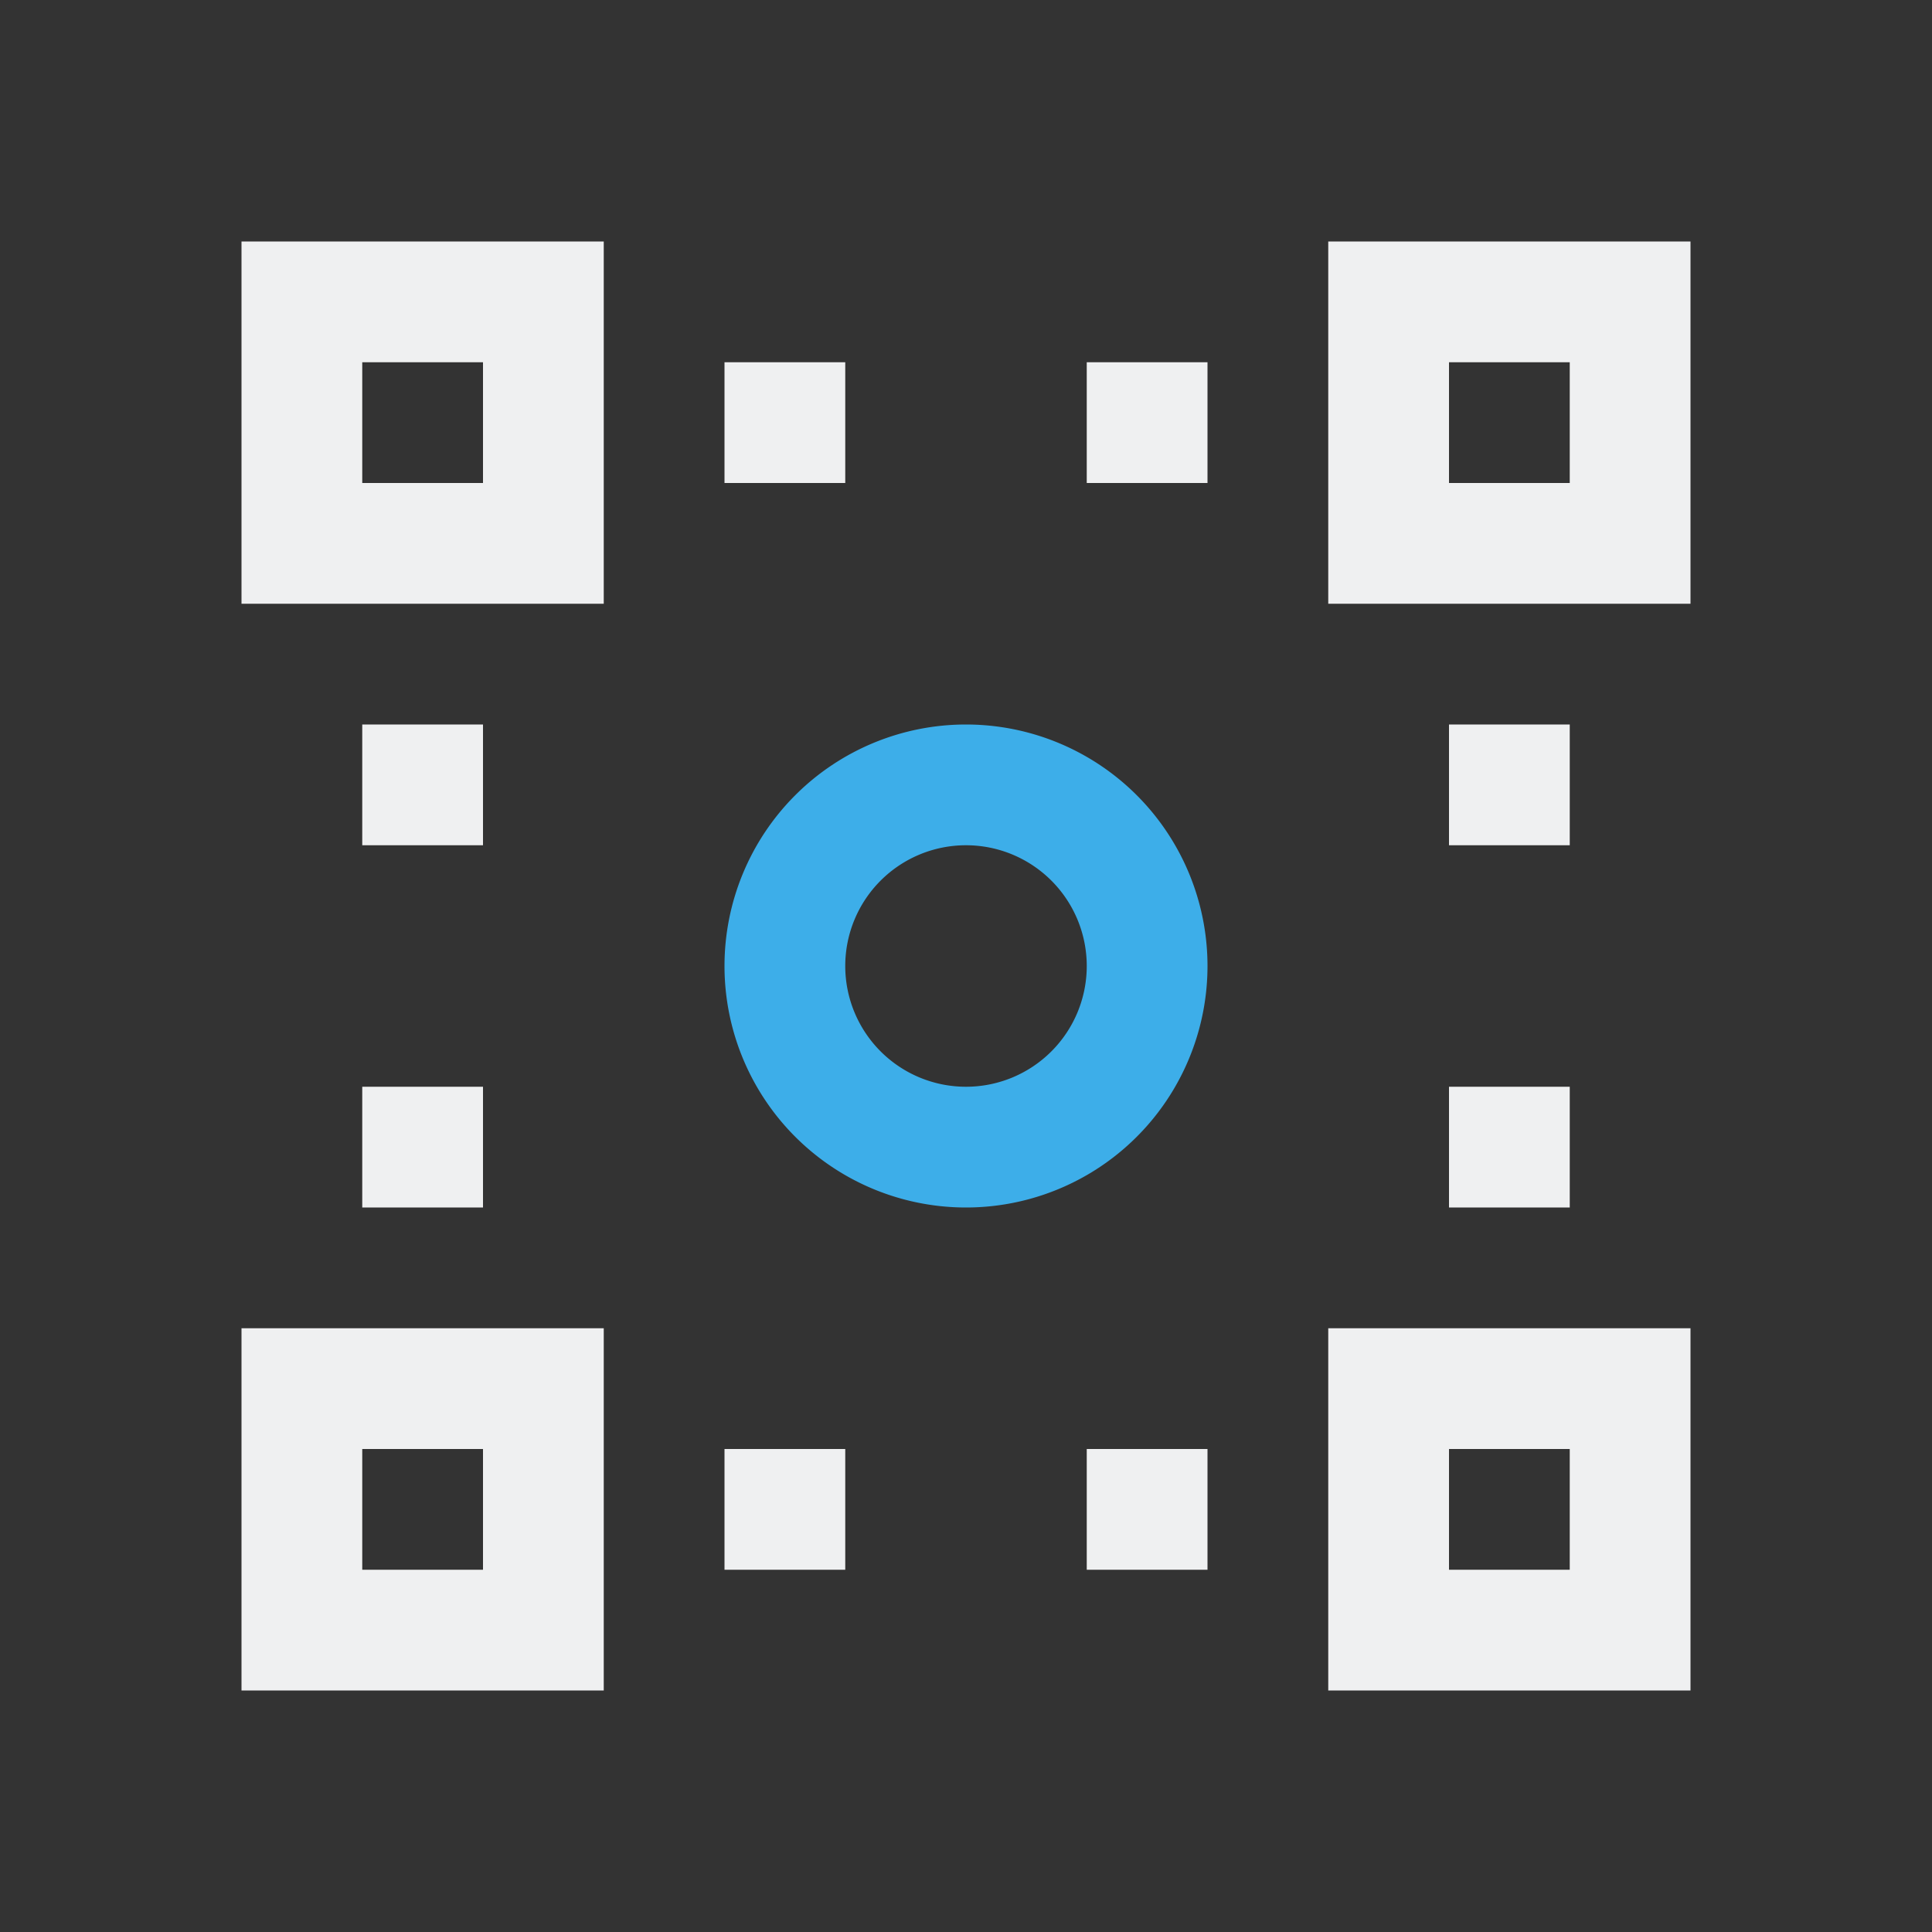 <svg xmlns="http://www.w3.org/2000/svg" viewBox="0 0 16 16">
  <rect x="0" y="0" width="16" height="16" fill="#333333" stroke="none"/>
  <defs id="defs3051">
    <style type="text/css" id="current-color-scheme">
      .ColorScheme-Text {
        color:#eff0f1;
      }
      .ColorScheme-ButtonFocus {
        color:#3daee9;
      }
      </style>
  </defs>
  <path 
        style="fill:currentColor;fill-opacity:1;stroke:none"
        d="M 2 2 L 2 5 L 5 5 L 5 2 L 2 2 z M 11 2 L 11 5 L 14 5 L 14 2 L 11 2 z M 3 3 L 4 3 L 4 4 L 3 4 L 3 3 z M 6 3 L 6 4 L 7 4 L 7 3 L 6 3 z M 9 3 L 9 4 L 10 4 L 10 3 L 9 3 z M 12 3 L 13 3 L 13 4 L 12 4 L 12 3 z M 3 6 L 3 7 L 4 7 L 4 6 L 3 6 z M 12 6 L 12 7 L 13 7 L 13 6 L 12 6 z M 3 9 L 3 10 L 4 10 L 4 9 L 3 9 z M 12 9 L 12 10 L 13 10 L 13 9 L 12 9 z M 2 11 L 2 14 L 5 14 L 5 11 L 2 11 z M 11 11 L 11 14 L 14 14 L 14 11 L 11 11 z M 3 12 L 4 12 L 4 13 L 3 13 L 3 12 z M 6 12 L 6 13 L 7 13 L 7 12 L 6 12 z M 9 12 L 9 13 L 10 13 L 10 12 L 9 12 z M 12 12 L 13 12 L 13 13 L 12 13 L 12 12 z "
        class="ColorScheme-Text"
        />
  <path
        style="fill:currentColor;fill-opacity:1;stroke:none"
        d="M 8,6 A 2,2 0 0 0 6,8 2,2 0 0 0 8,10 2,2 0 0 0 10,8 2,2 0 0 0 8,6 M 8,7 A 1,1 0 0 1 9,8 1,1 0 0 1 8,9 1,1 0 0 1 7,8 1,1 0 0 1 8,7"
        class="ColorScheme-ButtonFocus"
      />
</svg>
